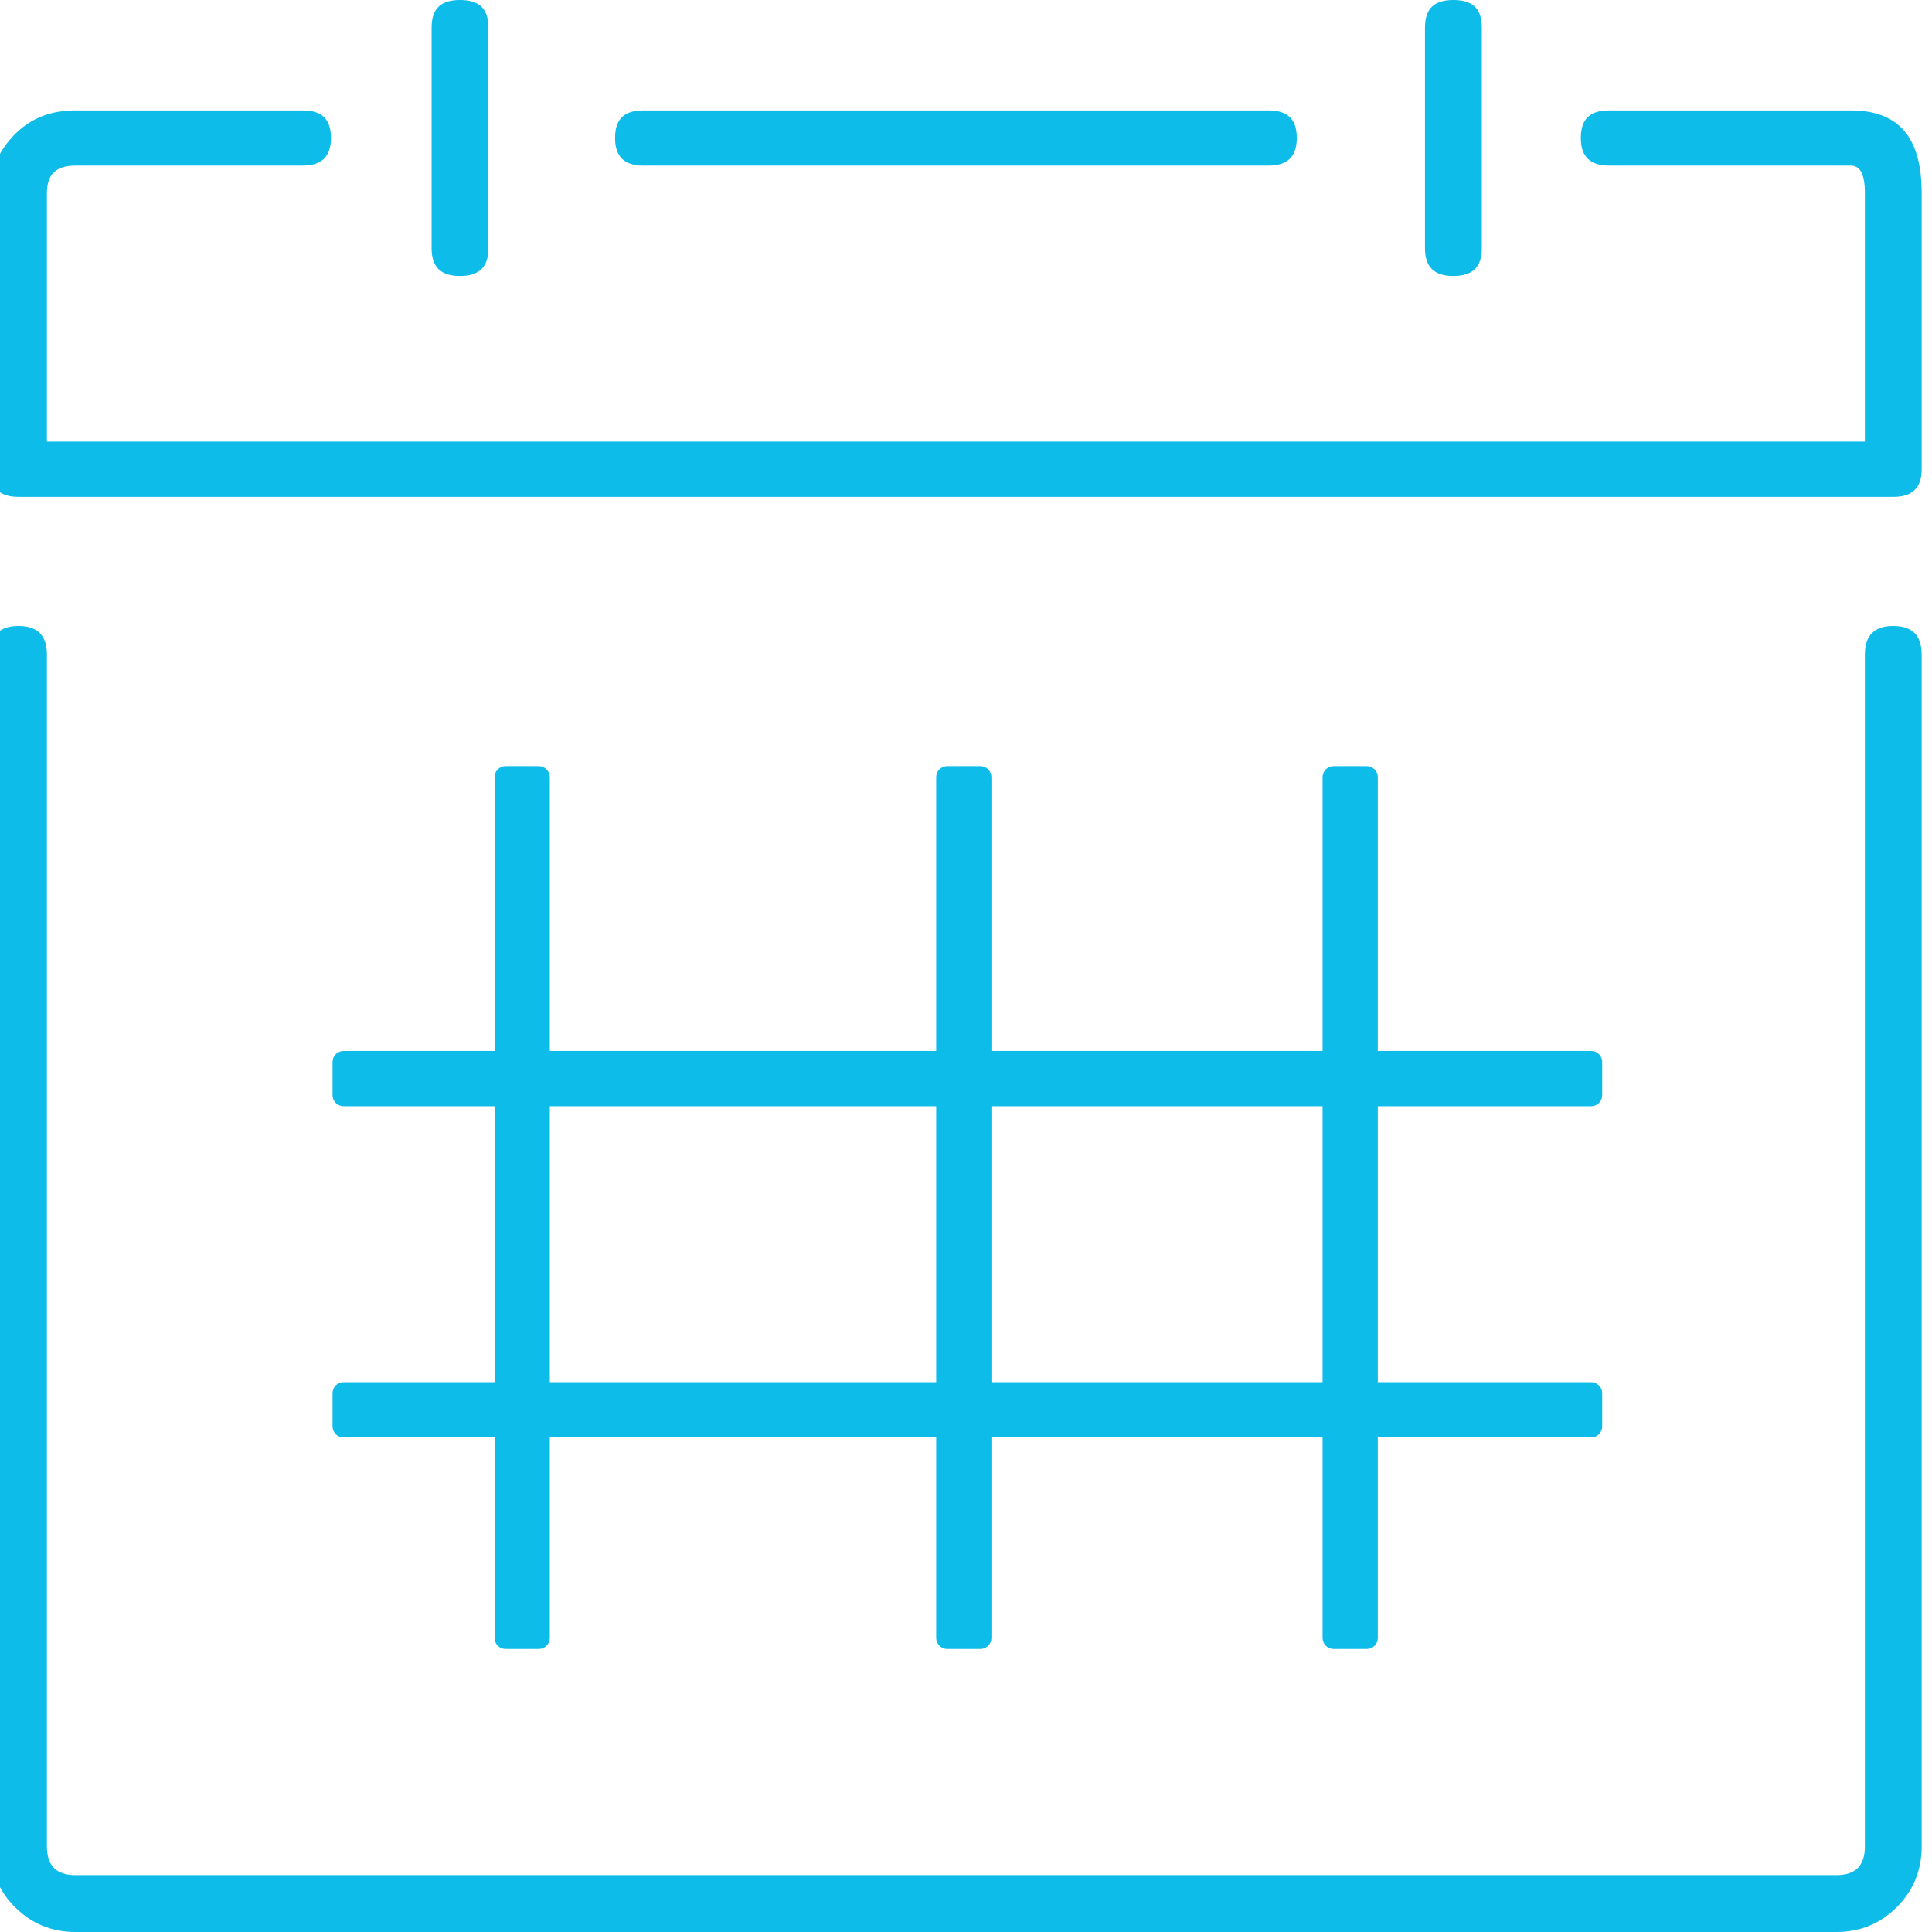 <?xml version="1.0" standalone="no"?>
<!DOCTYPE svg PUBLIC "-//W3C//DTD SVG 1.1//EN" "http://www.w3.org/Graphics/SVG/1.1/DTD/svg11.dtd">
<svg width="100%" height="100%" viewBox="0 0 35 35" version="1.1" xmlns="http://www.w3.org/2000/svg" xmlns:xlink="http://www.w3.org/1999/xlink" xml:space="preserve" style="fill-rule:evenodd;clip-rule:evenodd;stroke-linejoin:round;stroke-miterlimit:1.414;">
    <g transform="matrix(1,0,0,1,-390,-92)">
        <g transform="matrix(0.998,-4.36594e-19,-4.36594e-19,1,-431.498,-1241.76)">
            <path d="M858.027,1367.21L858.027,1345.62C858.027,1345.27 857.855,1345.1 857.512,1345.1C857.168,1345.1 856.996,1345.27 856.996,1345.62L856.996,1367.21C856.996,1367.56 856.824,1367.73 856.48,1367.73L824.512,1367.73C824.168,1367.73 823.996,1367.56 823.996,1367.21L823.996,1345.62C823.996,1345.27 823.824,1345.1 823.48,1345.1C823.137,1345.1 822.965,1345.27 822.965,1345.62L822.965,1367.21C822.965,1367.64 823.115,1368.01 823.416,1368.31C823.717,1368.61 824.082,1368.76 824.512,1368.76L856.48,1368.76C856.91,1368.76 857.275,1368.61 857.576,1368.31C857.877,1368.01 858.027,1367.64 858.027,1367.21ZM852.355,1336.76L856.738,1336.76C856.91,1336.76 856.996,1336.91 856.996,1337.26L856.996,1341.76L823.996,1341.76L823.996,1337.26C823.996,1336.91 824.168,1336.76 824.512,1336.76L828.637,1336.76C828.98,1336.76 829.152,1336.6 829.152,1336.26C829.152,1335.91 828.98,1335.76 828.637,1335.76L824.512,1335.76C824.082,1335.76 823.717,1335.89 823.416,1336.19C823.115,1336.5 822.965,1336.83 822.965,1337.26L822.965,1342.26C822.965,1342.6 823.137,1342.76 823.48,1342.76L857.512,1342.76C857.855,1342.76 858.027,1342.6 858.027,1342.26L858.027,1337.26C858.027,1336.23 857.598,1335.76 856.738,1335.76L852.355,1335.76C852.012,1335.76 851.84,1335.91 851.84,1336.26C851.84,1336.6 852.012,1336.76 852.355,1336.76ZM846.168,1336.76C846.512,1336.76 846.684,1336.6 846.684,1336.26C846.684,1335.91 846.512,1335.76 846.168,1335.76L834.824,1335.76C834.48,1335.76 834.309,1335.91 834.309,1336.26C834.309,1336.6 834.48,1336.76 834.824,1336.76L846.168,1336.76ZM832.01,1338.26L832.01,1334.26C832.01,1333.91 831.839,1333.76 831.495,1333.76C831.151,1333.76 830.979,1333.91 830.979,1334.26L830.979,1338.26C830.979,1338.6 831.151,1338.76 831.495,1338.76C831.839,1338.76 832.01,1338.6 832.01,1338.26ZM849.527,1338.76C849.871,1338.76 850.043,1338.6 850.043,1338.26L850.043,1334.26C850.043,1333.91 849.871,1333.76 849.527,1333.76C849.183,1333.76 849.011,1333.91 849.011,1334.26L849.011,1338.26C849.011,1338.6 849.183,1338.76 849.527,1338.76Z" style="fill:rgb(14,188,234);fill-rule:nonzero;"/>
        </g>
        <g transform="matrix(1.093,9.14351e-17,9.14351e-17,0.72,-36.493,34.039)">
            <path d="M416.76,107.223C416.76,107.07 416.678,106.945 416.577,106.945L395.899,106.945C395.798,106.945 395.716,107.07 395.716,107.223L395.716,108.057C395.716,108.211 395.798,108.335 395.899,108.335L416.577,108.335C416.678,108.335 416.76,108.211 416.76,108.057L416.76,107.223Z" style="fill:rgb(14,188,234);"/>
        </g>
        <g transform="matrix(1.093,9.14351e-17,9.14351e-17,0.72,-36.493,40.039)">
            <path d="M416.76,107.223C416.76,107.07 416.678,106.945 416.577,106.945L395.899,106.945C395.798,106.945 395.716,107.07 395.716,107.223L395.716,108.057C395.716,108.211 395.798,108.335 395.899,108.335L416.577,108.335C416.678,108.335 416.76,108.211 416.76,108.057L416.76,107.223Z" style="fill:rgb(14,188,234);"/>
        </g>
        <g transform="matrix(1.67532e-18,0.76,-0.72,7.80629e-17,476.961,-194.865)">
            <path d="M416.76,107.223C416.76,107.07 416.643,106.945 416.497,106.945L395.979,106.945C395.834,106.945 395.716,107.07 395.716,107.223L395.716,108.057C395.716,108.211 395.834,108.335 395.979,108.335L416.497,108.335C416.643,108.335 416.76,108.211 416.76,108.057L416.76,107.223Z" style="fill:rgb(14,188,234);"/>
        </g>
        <g transform="matrix(-3.05661e-18,0.76,-0.72,8.22782e-17,484.961,-194.865)">
            <path d="M416.76,107.223C416.76,107.07 416.643,106.945 416.497,106.945L395.979,106.945C395.834,106.945 395.716,107.07 395.716,107.223L395.716,108.057C395.716,108.211 395.834,108.335 395.979,108.335L416.497,108.335C416.643,108.335 416.76,108.211 416.76,108.057L416.76,107.223Z" style="fill:rgb(14,188,234);"/>
        </g>
        <g transform="matrix(1.67532e-18,0.76,-0.72,7.80629e-17,491.961,-194.865)">
            <path d="M416.76,107.223C416.76,107.07 416.643,106.945 416.497,106.945L395.979,106.945C395.834,106.945 395.716,107.07 395.716,107.223L395.716,108.057C395.716,108.211 395.834,108.335 395.979,108.335L416.497,108.335C416.643,108.335 416.76,108.211 416.76,108.057L416.76,107.223Z" style="fill:rgb(14,188,234);"/>
        </g>
    </g>
</svg>

